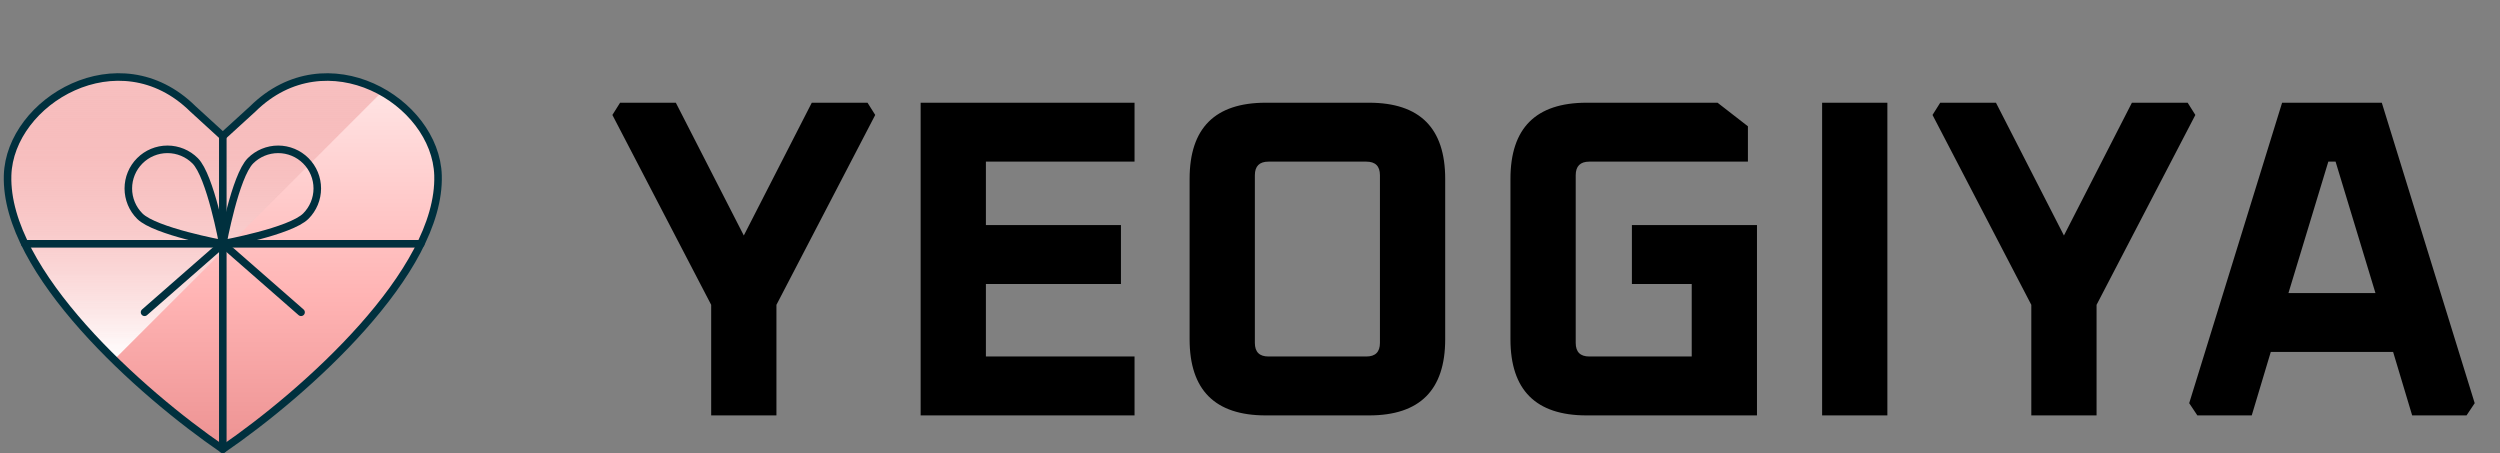 <svg width="331" height="60" viewBox="0 0 331 60" fill="none" xmlns="http://www.w3.org/2000/svg">
<rect x="0" y="0" width="331" height="60" fill="#808080" stroke="none"/>
<path d="M81.08 15.22L82.1 13.6H89.48L98.48 31.18L107.48 13.6H114.86L115.88 15.22L102.8 40.36V55H94.16V40.36L81.08 15.22ZM121.893 55V13.6H150.213V21.4H130.533V29.8H148.413V37.6H130.533V47.2H150.213V55H121.893ZM157.504 44.92V23.68C157.504 16.96 160.864 13.6 167.584 13.6H181.264C187.984 13.6 191.344 16.96 191.344 23.68V44.92C191.344 51.64 187.984 55 181.264 55H167.584C160.864 55 157.504 51.64 157.504 44.92ZM166.144 45.4C166.144 46.6 166.744 47.2 167.944 47.2H180.904C182.104 47.2 182.704 46.6 182.704 45.4V23.2C182.704 22 182.104 21.4 180.904 21.4H167.944C166.744 21.4 166.144 22 166.144 23.2V45.4ZM199.984 44.92V23.68C199.984 16.96 203.344 13.6 210.064 13.6H227.404L231.424 16.72V21.4H210.424C209.224 21.4 208.624 22 208.624 23.2V45.4C208.624 46.6 209.224 47.2 210.424 47.2H223.984V37.6H216.064V29.8H232.624V55H210.064C203.344 55 199.984 51.64 199.984 44.92ZM241.248 55V13.6H249.888V55H241.248ZM255.865 15.22L256.885 13.6H264.265L273.265 31.18L282.265 13.6H289.645L290.665 15.22L277.585 40.36V55H268.945V40.36L255.865 15.22ZM289.85 53.38L302.15 13.6H315.35L327.65 53.38L326.57 55H319.37L316.85 46.6H300.65L298.13 55H290.93L289.85 53.38ZM302.99 38.8H314.51L309.23 21.4H308.27L302.99 38.8Z" fill="black"/>
<path d="M33.466 14.418L29.5 18.034L25.534 14.408C15.75 4.761 1.304 13.385 1.006 23.212C0.618 36.014 18.641 52.038 29.5 59.477C40.359 52.038 58.382 36.011 57.994 23.212C57.696 13.385 43.25 4.761 33.466 14.418Z" fill="url(#paint0_linear_5_12697)"/>
<path d="M15.113 47.624L50.578 12.157C47.889 10.549 44.734 9.897 41.628 10.307C38.521 10.718 35.645 12.167 33.466 14.419L29.5 18.035L25.534 14.408C15.751 4.762 1.304 13.385 1.006 23.213C0.768 31.046 7.423 40.084 15.113 47.624Z" fill="url(#paint1_linear_5_12697)"/>
<path d="M33.466 14.418L29.5 18.034L25.534 14.408C15.75 4.761 1.304 13.385 1.006 23.212C0.618 36.014 18.641 52.038 29.5 59.477C40.359 52.038 58.382 36.011 57.994 23.212C57.696 13.385 43.25 4.761 33.466 14.418Z" stroke="#00303E" stroke-linecap="round" stroke-linejoin="round"/>
<path d="M29.5 18.031V59.477" stroke="#00303E" stroke-linecap="round" stroke-linejoin="round"/>
<path d="M55.718 32.279H3.284" stroke="#00303E" stroke-linecap="round" stroke-linejoin="round"/>
<path d="M25.837 21.289C27.86 23.312 29.5 32.28 29.5 32.28C29.5 32.28 20.532 30.64 18.509 28.619C17.537 27.648 16.991 26.33 16.99 24.955C16.99 23.581 17.536 22.262 18.508 21.29C19.479 20.318 20.797 19.772 22.172 19.771C23.547 19.771 24.865 20.317 25.837 21.289Z" stroke="#00303E" stroke-linecap="round" stroke-linejoin="round"/>
<path d="M33.165 21.288C31.142 23.311 29.5 32.279 29.5 32.279C29.5 32.279 38.468 30.639 40.491 28.616C41.463 27.645 42.009 26.327 42.009 24.953C42.009 23.579 41.464 22.261 40.492 21.29C39.521 20.318 38.203 19.772 36.829 19.771C35.455 19.771 34.137 20.317 33.165 21.288Z" stroke="#00303E" stroke-linecap="round" stroke-linejoin="round"/>
<path d="M29.5 32.279L19.139 41.346" stroke="#00303E" stroke-linecap="round" stroke-linejoin="round"/>
<path d="M29.5 32.279L39.861 41.346" stroke="#00303E" stroke-linecap="round" stroke-linejoin="round"/>
<defs>
<linearGradient id="paint0_linear_5_12697" x1="29.5" y1="10.195" x2="29.5" y2="59.477" gradientUnits="userSpaceOnUse">
<stop stop-color="#FFE7E7"/>
<stop offset="0.585" stop-color="#FFB4B4"/>
<stop offset="1" stop-color="#ED9292"/>
</linearGradient>
<linearGradient id="paint1_linear_5_12697" x1="25.789" y1="10.188" x2="25.789" y2="47.624" gradientUnits="userSpaceOnUse">
<stop stop-color="#ED9292" stop-opacity="0.46"/>
<stop offset="1" stop-color="white"/>
</linearGradient>
</defs>
</svg>
